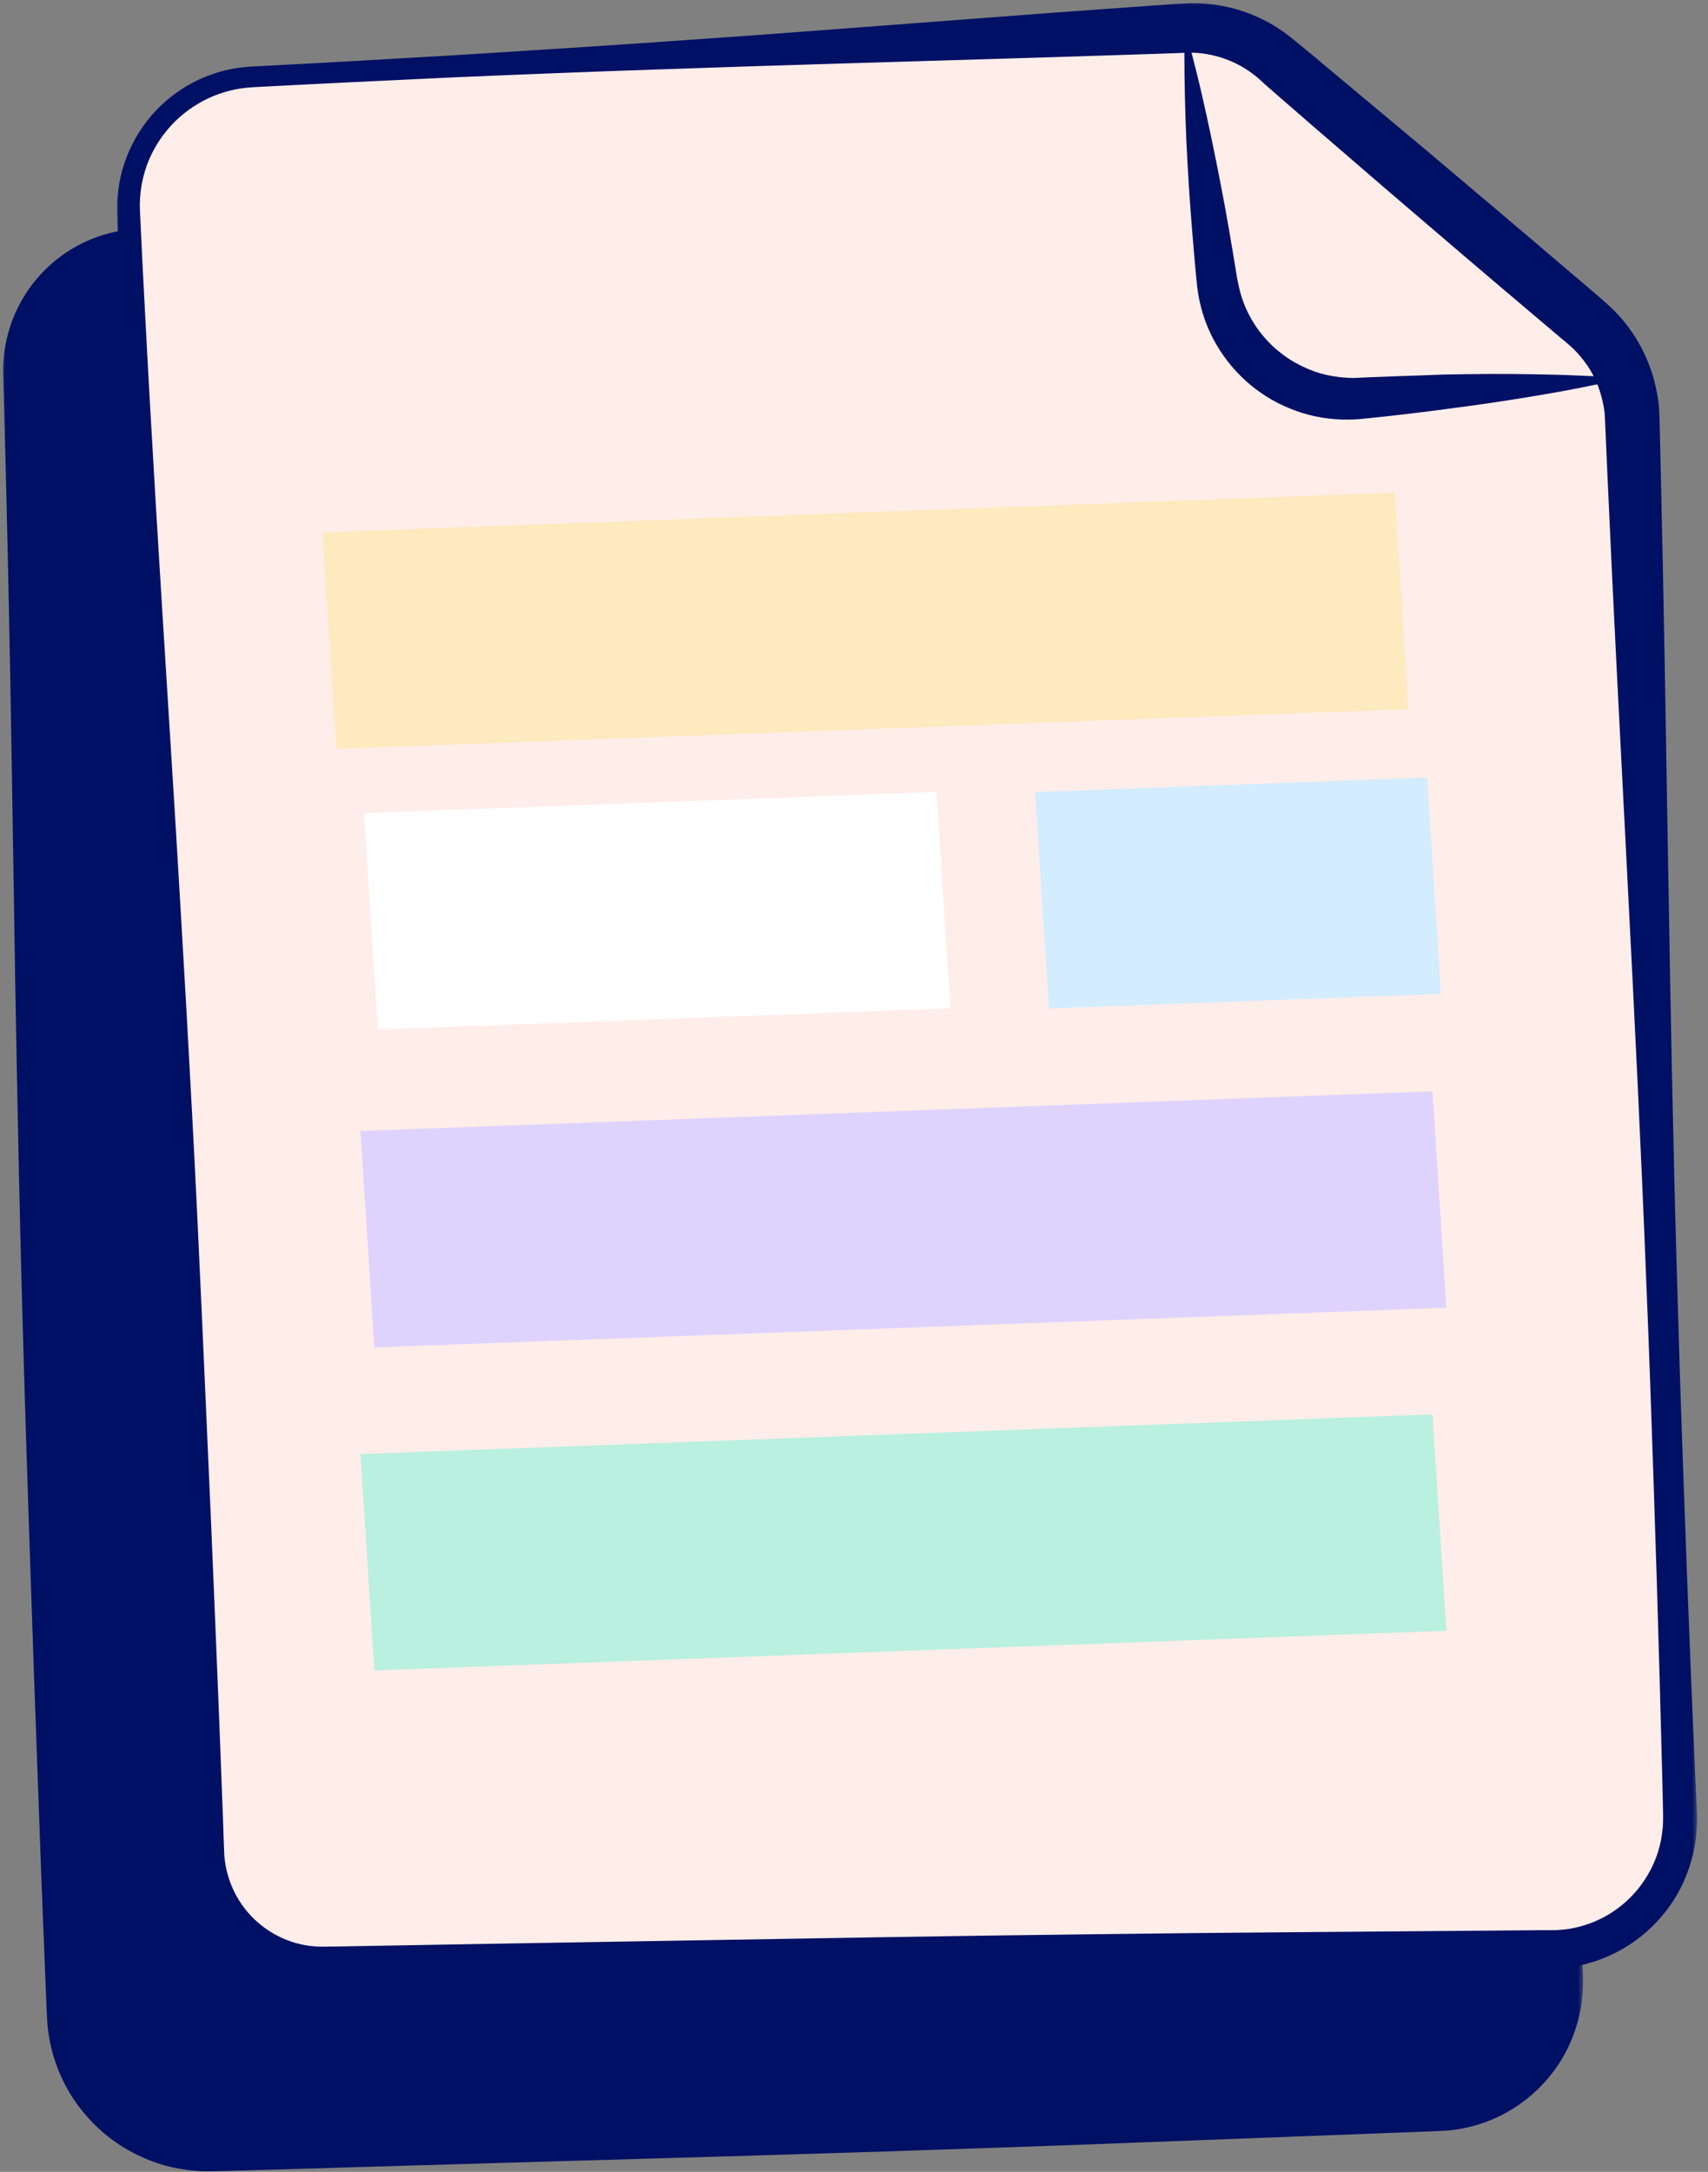 <svg width="151" height="192" viewBox="0 0 151 192" fill="none" xmlns="http://www.w3.org/2000/svg">
<rect x="0" y="0" width="151" height="192" fill="#808080" stroke="none"/>
<mask id="path-1-outside-1" maskUnits="userSpaceOnUse" x="0" y="14.354" width="140" height="178" fill="black">
<rect fill="white" y="14.354" width="140" height="178"/>
<path d="M12.182 20.957C18.097 20.658 23.999 20.32 29.914 19.969C32.865 19.787 35.816 19.605 38.781 19.41L43.214 19.124L47.647 18.825L56.5 18.201L65.353 17.538L83.046 16.199L91.9 15.562L94.11 15.405L94.383 15.393C94.474 15.393 94.565 15.38 94.669 15.38C94.877 15.367 95.085 15.354 95.293 15.354C95.709 15.354 96.125 15.367 96.541 15.405C98.231 15.549 99.869 16.017 101.364 16.784C102.118 17.161 102.82 17.616 103.483 18.136L103.73 18.331L103.951 18.513L104.38 18.864L105.238 19.566L108.644 22.413L115.456 28.108C119.98 31.917 124.504 35.752 129.003 39.588L130.693 41.031L131.109 41.395L131.317 41.577L131.551 41.785C131.707 41.928 131.863 42.071 132.019 42.227C132.162 42.383 132.318 42.526 132.461 42.682C133.618 43.93 134.515 45.412 135.1 47.011C135.399 47.804 135.607 48.636 135.75 49.468C135.789 49.676 135.815 49.885 135.841 50.093C135.867 50.3 135.893 50.508 135.893 50.73L135.906 51.042L135.919 51.198V51.341L135.932 51.9L136.036 56.333C136.595 80.008 136.764 103.683 137.466 127.358C137.635 133.274 137.817 139.189 138.038 145.105L138.363 153.971L138.714 162.838L139.091 171.705L139.195 173.928L139.221 174.487L139.234 174.773V175.072V175.371L139.221 175.67L139.208 175.969C139.208 176.073 139.195 176.164 139.182 176.268C139.065 177.841 138.623 179.401 137.921 180.819C136.504 183.666 133.956 185.928 130.927 186.981C130.173 187.241 129.393 187.436 128.6 187.553C128.405 187.579 128.197 187.605 128.002 187.618C127.807 187.644 127.599 187.644 127.404 187.657L127.248 187.67H127.105L126.832 187.683L126.272 187.709L121.839 187.878L104.094 188.554L95.228 188.892L86.349 189.204C74.518 189.62 62.688 189.958 50.858 190.296L33.112 190.816L24.233 191.076L19.8 191.206L18.682 191.233C18.461 191.233 18.253 191.233 18.032 191.233L17.382 191.193C16.511 191.128 15.653 190.972 14.808 190.751C13.131 190.283 11.532 189.49 10.154 188.437C8.776 187.371 7.593 186.045 6.709 184.537C5.825 183.029 5.24 181.352 4.993 179.61L4.915 178.959C4.902 178.738 4.889 178.53 4.876 178.309L4.824 177.191L4.733 174.968C4.486 169.053 4.265 163.137 4.057 157.222C3.836 151.306 3.628 145.391 3.433 139.475C3.238 133.56 3.03 127.644 2.861 121.729C2.497 109.885 2.263 98.041 2.055 86.21C1.86 74.365 1.704 62.535 1.444 50.691L1.34 46.257L1.236 41.824L1.002 32.931C0.976 31.41 1.249 29.902 1.795 28.485C2.341 27.081 3.16 25.767 4.187 24.675C5.214 23.57 6.462 22.673 7.827 22.036C9.192 21.399 10.674 21.035 12.182 20.957ZM12.208 21.347C10.752 21.425 9.322 21.789 8.009 22.4C6.683 23.037 5.487 23.908 4.512 24.974C3.537 26.04 2.757 27.302 2.25 28.667C1.756 30.019 1.522 31.475 1.574 32.918C1.704 35.869 1.86 38.834 2.016 41.785L2.25 46.218L2.497 50.651C3.16 62.469 3.927 74.287 4.655 86.106C5.37 97.924 6.059 109.742 6.631 121.573C6.917 127.488 7.177 133.404 7.437 139.306C7.71 145.222 7.957 151.137 8.204 157.053C8.451 162.968 8.685 168.884 8.906 174.799L8.984 177.022L9.023 178.114C9.036 178.27 9.036 178.413 9.049 178.569L9.101 179.024C9.27 180.221 9.673 181.391 10.271 182.444C10.882 183.497 11.688 184.433 12.65 185.174C13.612 185.928 14.717 186.487 15.874 186.812C16.459 186.981 17.057 187.085 17.668 187.137L18.123 187.163C18.279 187.163 18.435 187.163 18.578 187.163L19.67 187.15L24.103 187.072L32.982 186.916L50.741 186.617C62.571 186.422 74.414 186.201 86.245 186.071L95.124 185.967L104.003 185.889L121.761 185.746L126.194 185.707H126.754H127.027H127.17H127.3C127.469 185.694 127.638 185.707 127.807 185.681C127.976 185.668 128.145 185.655 128.314 185.642C128.99 185.564 129.653 185.421 130.303 185.213C131.603 184.797 132.812 184.134 133.865 183.25C134.918 182.379 135.789 181.287 136.439 180.078C137.089 178.868 137.492 177.529 137.622 176.151C137.635 176.06 137.648 175.982 137.648 175.891L137.661 175.631L137.674 175.371V175.111V174.851V174.578L137.661 174.019L137.609 171.796L137.375 162.916L137.115 154.036L136.829 145.157C136.634 139.241 136.426 133.326 136.179 127.41C135.256 103.748 133.813 80.112 132.76 56.463L132.565 52.03L132.539 51.471V51.328L132.526 51.211L132.513 50.977C132.513 50.821 132.487 50.664 132.461 50.508C132.448 50.352 132.422 50.197 132.383 50.041C132.266 49.416 132.097 48.805 131.876 48.22C131.655 47.635 131.369 47.063 131.031 46.53C130.693 45.997 130.303 45.503 129.874 45.035C129.77 44.918 129.653 44.814 129.549 44.697C129.445 44.58 129.315 44.476 129.198 44.372L129.016 44.216L128.808 44.034L128.379 43.683L126.688 42.253C122.164 38.431 117.666 34.595 113.168 30.734L106.447 24.935L103.093 22.023L102.261 21.295L101.884 20.944L101.676 20.762L101.494 20.606C101 20.203 100.48 19.839 99.908 19.527C98.79 18.916 97.542 18.513 96.268 18.357C95.943 18.318 95.631 18.292 95.306 18.292C95.15 18.292 94.981 18.292 94.825 18.292C94.747 18.292 94.643 18.292 94.552 18.305L94.279 18.318L92.056 18.396L83.177 18.682L65.431 19.215L56.552 19.488L47.673 19.787L43.24 19.943L38.806 20.112C35.855 20.229 32.891 20.346 29.94 20.476C24.025 20.749 18.11 21.035 12.208 21.347Z"/>
</mask>
<path d="M12.182 20.957C18.097 20.658 23.999 20.32 29.914 19.969C32.865 19.787 35.816 19.605 38.781 19.41L43.214 19.124L47.647 18.825L56.5 18.201L65.353 17.538L83.046 16.199L91.9 15.562L94.11 15.405L94.383 15.393C94.474 15.393 94.565 15.38 94.669 15.38C94.877 15.367 95.085 15.354 95.293 15.354C95.709 15.354 96.125 15.367 96.541 15.405C98.231 15.549 99.869 16.017 101.364 16.784C102.118 17.161 102.82 17.616 103.483 18.136L103.73 18.331L103.951 18.513L104.38 18.864L105.238 19.566L108.644 22.413L115.456 28.108C119.98 31.917 124.504 35.752 129.003 39.588L130.693 41.031L131.109 41.395L131.317 41.577L131.551 41.785C131.707 41.928 131.863 42.071 132.019 42.227C132.162 42.383 132.318 42.526 132.461 42.682C133.618 43.93 134.515 45.412 135.1 47.011C135.399 47.804 135.607 48.636 135.75 49.468C135.789 49.676 135.815 49.885 135.841 50.093C135.867 50.3 135.893 50.508 135.893 50.73L135.906 51.042L135.919 51.198V51.341L135.932 51.9L136.036 56.333C136.595 80.008 136.764 103.683 137.466 127.358C137.635 133.274 137.817 139.189 138.038 145.105L138.363 153.971L138.714 162.838L139.091 171.705L139.195 173.928L139.221 174.487L139.234 174.773V175.072V175.371L139.221 175.67L139.208 175.969C139.208 176.073 139.195 176.164 139.182 176.268C139.065 177.841 138.623 179.401 137.921 180.819C136.504 183.666 133.956 185.928 130.927 186.981C130.173 187.241 129.393 187.436 128.6 187.553C128.405 187.579 128.197 187.605 128.002 187.618C127.807 187.644 127.599 187.644 127.404 187.657L127.248 187.67H127.105L126.832 187.683L126.272 187.709L121.839 187.878L104.094 188.554L95.228 188.892L86.349 189.204C74.518 189.62 62.688 189.958 50.858 190.296L33.112 190.816L24.233 191.076L19.8 191.206L18.682 191.233C18.461 191.233 18.253 191.233 18.032 191.233L17.382 191.193C16.511 191.128 15.653 190.972 14.808 190.751C13.131 190.283 11.532 189.49 10.154 188.437C8.776 187.371 7.593 186.045 6.709 184.537C5.825 183.029 5.24 181.352 4.993 179.61L4.915 178.959C4.902 178.738 4.889 178.53 4.876 178.309L4.824 177.191L4.733 174.968C4.486 169.053 4.265 163.137 4.057 157.222C3.836 151.306 3.628 145.391 3.433 139.475C3.238 133.56 3.03 127.644 2.861 121.729C2.497 109.885 2.263 98.041 2.055 86.21C1.86 74.365 1.704 62.535 1.444 50.691L1.34 46.257L1.236 41.824L1.002 32.931C0.976 31.41 1.249 29.902 1.795 28.485C2.341 27.081 3.16 25.767 4.187 24.675C5.214 23.57 6.462 22.673 7.827 22.036C9.192 21.399 10.674 21.035 12.182 20.957ZM12.208 21.347C10.752 21.425 9.322 21.789 8.009 22.4C6.683 23.037 5.487 23.908 4.512 24.974C3.537 26.04 2.757 27.302 2.25 28.667C1.756 30.019 1.522 31.475 1.574 32.918C1.704 35.869 1.86 38.834 2.016 41.785L2.25 46.218L2.497 50.651C3.16 62.469 3.927 74.287 4.655 86.106C5.37 97.924 6.059 109.742 6.631 121.573C6.917 127.488 7.177 133.404 7.437 139.306C7.71 145.222 7.957 151.137 8.204 157.053C8.451 162.968 8.685 168.884 8.906 174.799L8.984 177.022L9.023 178.114C9.036 178.27 9.036 178.413 9.049 178.569L9.101 179.024C9.27 180.221 9.673 181.391 10.271 182.444C10.882 183.497 11.688 184.433 12.65 185.174C13.612 185.928 14.717 186.487 15.874 186.812C16.459 186.981 17.057 187.085 17.668 187.137L18.123 187.163C18.279 187.163 18.435 187.163 18.578 187.163L19.67 187.15L24.103 187.072L32.982 186.916L50.741 186.617C62.571 186.422 74.414 186.201 86.245 186.071L95.124 185.967L104.003 185.889L121.761 185.746L126.194 185.707H126.754H127.027H127.17H127.3C127.469 185.694 127.638 185.707 127.807 185.681C127.976 185.668 128.145 185.655 128.314 185.642C128.99 185.564 129.653 185.421 130.303 185.213C131.603 184.797 132.812 184.134 133.865 183.25C134.918 182.379 135.789 181.287 136.439 180.078C137.089 178.868 137.492 177.529 137.622 176.151C137.635 176.06 137.648 175.982 137.648 175.891L137.661 175.631L137.674 175.371V175.111V174.851V174.578L137.661 174.019L137.609 171.796L137.375 162.916L137.115 154.036L136.829 145.157C136.634 139.241 136.426 133.326 136.179 127.41C135.256 103.748 133.813 80.112 132.76 56.463L132.565 52.03L132.539 51.471V51.328L132.526 51.211L132.513 50.977C132.513 50.821 132.487 50.664 132.461 50.508C132.448 50.352 132.422 50.197 132.383 50.041C132.266 49.416 132.097 48.805 131.876 48.22C131.655 47.635 131.369 47.063 131.031 46.53C130.693 45.997 130.303 45.503 129.874 45.035C129.77 44.918 129.653 44.814 129.549 44.697C129.445 44.58 129.315 44.476 129.198 44.372L129.016 44.216L128.808 44.034L128.379 43.683L126.688 42.253C122.164 38.431 117.666 34.595 113.168 30.734L106.447 24.935L103.093 22.023L102.261 21.295L101.884 20.944L101.676 20.762L101.494 20.606C101 20.203 100.48 19.839 99.908 19.527C98.79 18.916 97.542 18.513 96.268 18.357C95.943 18.318 95.631 18.292 95.306 18.292C95.15 18.292 94.981 18.292 94.825 18.292C94.747 18.292 94.643 18.292 94.552 18.305L94.279 18.318L92.056 18.396L83.177 18.682L65.431 19.215L56.552 19.488L47.673 19.787L43.24 19.943L38.806 20.112C35.855 20.229 32.891 20.346 29.94 20.476C24.025 20.749 18.11 21.035 12.208 21.347Z" fill="#001064"/>
<path d="M12.182 20.957C18.097 20.658 23.999 20.32 29.914 19.969C32.865 19.787 35.816 19.605 38.781 19.41L43.214 19.124L47.647 18.825L56.5 18.201L65.353 17.538L83.046 16.199L91.9 15.562L94.11 15.405L94.383 15.393C94.474 15.393 94.565 15.38 94.669 15.38C94.877 15.367 95.085 15.354 95.293 15.354C95.709 15.354 96.125 15.367 96.541 15.405C98.231 15.549 99.869 16.017 101.364 16.784C102.118 17.161 102.82 17.616 103.483 18.136L103.73 18.331L103.951 18.513L104.38 18.864L105.238 19.566L108.644 22.413L115.456 28.108C119.98 31.917 124.504 35.752 129.003 39.588L130.693 41.031L131.109 41.395L131.317 41.577L131.551 41.785C131.707 41.928 131.863 42.071 132.019 42.227C132.162 42.383 132.318 42.526 132.461 42.682C133.618 43.93 134.515 45.412 135.1 47.011C135.399 47.804 135.607 48.636 135.75 49.468C135.789 49.676 135.815 49.885 135.841 50.093C135.867 50.3 135.893 50.508 135.893 50.73L135.906 51.042L135.919 51.198V51.341L135.932 51.9L136.036 56.333C136.595 80.008 136.764 103.683 137.466 127.358C137.635 133.274 137.817 139.189 138.038 145.105L138.363 153.971L138.714 162.838L139.091 171.705L139.195 173.928L139.221 174.487L139.234 174.773V175.072V175.371L139.221 175.67L139.208 175.969C139.208 176.073 139.195 176.164 139.182 176.268C139.065 177.841 138.623 179.401 137.921 180.819C136.504 183.666 133.956 185.928 130.927 186.981C130.173 187.241 129.393 187.436 128.6 187.553C128.405 187.579 128.197 187.605 128.002 187.618C127.807 187.644 127.599 187.644 127.404 187.657L127.248 187.67H127.105L126.832 187.683L126.272 187.709L121.839 187.878L104.094 188.554L95.228 188.892L86.349 189.204C74.518 189.62 62.688 189.958 50.858 190.296L33.112 190.816L24.233 191.076L19.8 191.206L18.682 191.233C18.461 191.233 18.253 191.233 18.032 191.233L17.382 191.193C16.511 191.128 15.653 190.972 14.808 190.751C13.131 190.283 11.532 189.49 10.154 188.437C8.776 187.371 7.593 186.045 6.709 184.537C5.825 183.029 5.24 181.352 4.993 179.61L4.915 178.959C4.902 178.738 4.889 178.53 4.876 178.309L4.824 177.191L4.733 174.968C4.486 169.053 4.265 163.137 4.057 157.222C3.836 151.306 3.628 145.391 3.433 139.475C3.238 133.56 3.03 127.644 2.861 121.729C2.497 109.885 2.263 98.041 2.055 86.21C1.86 74.365 1.704 62.535 1.444 50.691L1.34 46.257L1.236 41.824L1.002 32.931C0.976 31.41 1.249 29.902 1.795 28.485C2.341 27.081 3.16 25.767 4.187 24.675C5.214 23.57 6.462 22.673 7.827 22.036C9.192 21.399 10.674 21.035 12.182 20.957ZM12.208 21.347C10.752 21.425 9.322 21.789 8.009 22.4C6.683 23.037 5.487 23.908 4.512 24.974C3.537 26.04 2.757 27.302 2.25 28.667C1.756 30.019 1.522 31.475 1.574 32.918C1.704 35.869 1.86 38.834 2.016 41.785L2.25 46.218L2.497 50.651C3.16 62.469 3.927 74.287 4.655 86.106C5.37 97.924 6.059 109.742 6.631 121.573C6.917 127.488 7.177 133.404 7.437 139.306C7.71 145.222 7.957 151.137 8.204 157.053C8.451 162.968 8.685 168.884 8.906 174.799L8.984 177.022L9.023 178.114C9.036 178.27 9.036 178.413 9.049 178.569L9.101 179.024C9.27 180.221 9.673 181.391 10.271 182.444C10.882 183.497 11.688 184.433 12.65 185.174C13.612 185.928 14.717 186.487 15.874 186.812C16.459 186.981 17.057 187.085 17.668 187.137L18.123 187.163C18.279 187.163 18.435 187.163 18.578 187.163L19.67 187.15L24.103 187.072L32.982 186.916L50.741 186.617C62.571 186.422 74.414 186.201 86.245 186.071L95.124 185.967L104.003 185.889L121.761 185.746L126.194 185.707H126.754H127.027H127.17H127.3C127.469 185.694 127.638 185.707 127.807 185.681C127.976 185.668 128.145 185.655 128.314 185.642C128.99 185.564 129.653 185.421 130.303 185.213C131.603 184.797 132.812 184.134 133.865 183.25C134.918 182.379 135.789 181.287 136.439 180.078C137.089 178.868 137.492 177.529 137.622 176.151C137.635 176.06 137.648 175.982 137.648 175.891L137.661 175.631L137.674 175.371V175.111V174.851V174.578L137.661 174.019L137.609 171.796L137.375 162.916L137.115 154.036L136.829 145.157C136.634 139.241 136.426 133.326 136.179 127.41C135.256 103.748 133.813 80.112 132.76 56.463L132.565 52.03L132.539 51.471V51.328L132.526 51.211L132.513 50.977C132.513 50.821 132.487 50.664 132.461 50.508C132.448 50.352 132.422 50.197 132.383 50.041C132.266 49.416 132.097 48.805 131.876 48.22C131.655 47.635 131.369 47.063 131.031 46.53C130.693 45.997 130.303 45.503 129.874 45.035C129.77 44.918 129.653 44.814 129.549 44.697C129.445 44.58 129.315 44.476 129.198 44.372L129.016 44.216L128.808 44.034L128.379 43.683L126.688 42.253C122.164 38.431 117.666 34.595 113.168 30.734L106.447 24.935L103.093 22.023L102.261 21.295L101.884 20.944L101.676 20.762L101.494 20.606C101 20.203 100.48 19.839 99.908 19.527C98.79 18.916 97.542 18.513 96.268 18.357C95.943 18.318 95.631 18.292 95.306 18.292C95.15 18.292 94.981 18.292 94.825 18.292C94.747 18.292 94.643 18.292 94.552 18.305L94.279 18.318L92.056 18.396L83.177 18.682L65.431 19.215L56.552 19.488L47.673 19.787L43.24 19.943L38.806 20.112C35.855 20.229 32.891 20.346 29.94 20.476C24.025 20.749 18.11 21.035 12.208 21.347Z" stroke="#001064" stroke-width="1.44" mask="url(#path-1-outside-1)"/>
<path d="M132.39 45.232L99.273 17.874H94.953L13.239 21.114H10.72L4.96 23.994L1.72 28.673L1.36 33.713L2.08 49.911L7.48 174.462V180.581L12.52 187.061L19.719 189.581L124.111 187.061H130.59L135.99 182.741L138.51 175.902L134.55 60.711L133.47 49.911L132.39 45.232Z" fill="#001064"/>
<path d="M140.669 30.113L112.952 5.995L110.432 4.195L106.112 3.115H96.753L20.799 7.075L16.479 8.875L12.519 12.835L11.44 17.874L12.519 37.313L16.479 155.023L17.559 166.183L21.159 171.942L26.558 174.462L137.79 172.662L144.269 169.422L147.509 165.463L148.949 159.703L144.989 77.269L144.269 36.593L140.669 30.113Z" fill="#FFEDE9"/>
<rect width="94.87" height="19.172" transform="matrix(0.999 -0.037 0.064 0.998 28.508 47.065)" fill="#FFE9BE"/>
<rect width="94.87" height="19.172" transform="matrix(0.999 -0.037 0.064 0.998 31.866 99.984)" fill="#DED3FF"/>
<rect width="94.87" height="19.172" transform="matrix(0.999 -0.037 0.064 0.998 31.866 128.542)" fill="#BAF0DF"/>
<rect width="50.66" height="19.172" transform="matrix(0.999 -0.037 0.064 0.998 32.182 71.881)" fill="white"/>
<rect width="34.695" height="19.172" transform="matrix(0.999 -0.037 0.064 0.998 91.507 70.019)" fill="#D3ECFF"/>
<mask id="path-9-outside-2" maskUnits="userSpaceOnUse" x="10.075" y="0" width="140" height="178" fill="black">
<rect fill="white" x="10.075" width="140" height="178"/>
<path d="M22.257 6.603C28.172 6.304 34.074 5.966 39.989 5.615C42.941 5.433 45.892 5.251 48.856 5.056L53.289 4.77L57.722 4.471L66.575 3.847L75.428 3.184L93.122 1.845L101.975 1.208L104.185 1.052L104.458 1.039C104.549 1.039 104.64 1.026 104.744 1.026C104.952 1.013 105.16 1 105.368 1C105.784 1 106.2 1.013 106.616 1.052C108.306 1.195 109.944 1.663 111.439 2.43C112.193 2.807 112.895 3.262 113.558 3.782L113.805 3.977L114.026 4.159L114.455 4.51L115.313 5.212L118.719 8.06L125.531 13.754C130.056 17.563 134.58 21.399 139.078 25.234L140.768 26.677L141.184 27.041L141.392 27.223L141.626 27.431C141.782 27.574 141.938 27.717 142.094 27.873C142.237 28.029 142.393 28.172 142.536 28.328C143.693 29.576 144.59 31.059 145.175 32.658C145.474 33.451 145.682 34.283 145.825 35.115C145.864 35.323 145.89 35.531 145.916 35.739C145.942 35.947 145.968 36.155 145.968 36.376L145.981 36.688L145.994 36.844V36.987L146.007 37.546L146.111 41.98C146.67 65.654 146.839 89.329 147.541 113.005C147.71 118.92 147.892 124.836 148.113 130.751L148.438 139.618L148.789 148.485L149.166 157.351L149.27 159.575L149.296 160.134L149.309 160.42V160.719V161.018L149.296 161.317L149.283 161.616C149.283 161.72 149.27 161.811 149.257 161.915C149.14 163.488 148.698 165.048 147.996 166.465C146.579 169.312 144.031 171.575 141.002 172.628C140.248 172.888 139.468 173.083 138.675 173.2C138.48 173.226 138.272 173.252 138.077 173.265C137.882 173.291 137.674 173.291 137.479 173.304L137.323 173.317H137.18L136.907 173.33L136.348 173.356L131.915 173.525L114.169 174.201L105.303 174.539L96.424 174.851C84.594 175.267 72.763 175.605 60.933 175.943L43.188 176.463L34.308 176.723L29.875 176.853L28.757 176.879C28.536 176.879 28.328 176.879 28.107 176.879L27.457 176.84C26.586 176.775 25.728 176.619 24.883 176.398C23.206 175.93 21.607 175.137 20.229 174.084C18.851 173.018 17.668 171.692 16.784 170.183C15.9 168.675 15.315 166.998 15.068 165.256L14.99 164.606C14.977 164.385 14.964 164.177 14.951 163.956L14.899 162.838L14.808 160.615C14.561 154.699 14.34 148.784 14.132 142.868C13.911 136.953 13.703 131.037 13.508 125.122C13.313 119.206 13.105 113.291 12.936 107.375C12.572 95.531 12.338 83.687 12.13 71.856C11.935 60.012 11.779 48.181 11.519 36.337L11.415 31.904L11.311 27.47L11.077 18.578C11.051 17.056 11.324 15.548 11.87 14.131C12.416 12.727 13.235 11.414 14.262 10.322C15.289 9.217 16.537 8.32 17.902 7.683C19.267 7.046 20.749 6.681 22.257 6.603ZM22.283 6.994C20.827 7.072 19.397 7.436 18.084 8.047C16.758 8.684 15.562 9.555 14.587 10.621C13.612 11.687 12.832 12.948 12.325 14.313C11.831 15.665 11.597 17.121 11.649 18.564C11.779 21.516 11.935 24.48 12.091 27.431L12.325 31.865L12.572 36.298C13.235 48.116 14.002 59.934 14.73 71.752C15.445 83.57 16.134 95.388 16.706 107.219C16.992 113.135 17.252 119.05 17.512 124.953C17.785 130.868 18.032 136.784 18.279 142.699C18.526 148.615 18.76 154.53 18.981 160.446L19.059 162.669L19.098 163.761C19.111 163.917 19.111 164.06 19.124 164.216L19.176 164.671C19.345 165.867 19.748 167.037 20.346 168.09C20.957 169.143 21.763 170.079 22.725 170.82C23.687 171.575 24.792 172.134 25.949 172.459C26.534 172.628 27.132 172.732 27.743 172.784L28.198 172.81C28.354 172.81 28.51 172.81 28.653 172.81L29.745 172.797L34.178 172.719L43.058 172.563L60.816 172.264C72.646 172.069 84.49 171.848 96.32 171.718L105.199 171.614L114.078 171.536L131.837 171.393L136.27 171.354H136.829H137.102H137.245H137.375C137.544 171.341 137.713 171.354 137.882 171.328C138.051 171.315 138.22 171.302 138.389 171.289C139.065 171.211 139.728 171.067 140.378 170.859C141.678 170.443 142.887 169.78 143.94 168.896C144.993 168.025 145.864 166.933 146.514 165.724C147.164 164.515 147.567 163.176 147.697 161.798C147.71 161.707 147.723 161.629 147.723 161.538L147.736 161.278L147.749 161.018V160.758V160.498V160.225L147.736 159.666L147.684 157.442L147.45 148.563L147.19 139.683L146.904 130.803C146.709 124.888 146.501 118.972 146.254 113.057C145.331 89.394 143.888 65.758 142.835 42.109L142.64 37.676L142.614 37.117V36.974L142.601 36.857L142.588 36.623C142.588 36.467 142.562 36.311 142.536 36.155C142.523 35.999 142.497 35.843 142.458 35.687C142.341 35.063 142.172 34.452 141.951 33.867C141.73 33.282 141.444 32.71 141.106 32.177C140.768 31.644 140.378 31.15 139.949 30.681C139.845 30.564 139.728 30.46 139.624 30.343C139.52 30.227 139.39 30.122 139.273 30.018L139.091 29.863L138.883 29.68L138.454 29.329L136.764 27.899C132.24 24.077 127.741 20.242 123.243 16.38L116.522 10.582L113.168 7.67L112.336 6.942L111.959 6.59L111.751 6.408L111.569 6.252C111.075 5.849 110.555 5.485 109.983 5.173C108.865 4.562 107.617 4.159 106.343 4.003C106.018 3.964 105.706 3.938 105.381 3.938C105.225 3.938 105.056 3.938 104.9 3.938C104.822 3.938 104.718 3.938 104.627 3.951L104.354 3.964L102.131 4.042L93.252 4.328L75.506 4.861L66.627 5.134L57.748 5.433L53.315 5.589L48.882 5.758C45.931 5.875 42.967 5.992 40.016 6.122C34.1 6.395 28.185 6.681 22.283 6.994Z"/>
</mask>
<path d="M22.257 6.603C28.172 6.304 34.074 5.966 39.989 5.615C42.941 5.433 45.892 5.251 48.856 5.056L53.289 4.77L57.722 4.471L66.575 3.847L75.428 3.184L93.122 1.845L101.975 1.208L104.185 1.052L104.458 1.039C104.549 1.039 104.64 1.026 104.744 1.026C104.952 1.013 105.16 1 105.368 1C105.784 1 106.2 1.013 106.616 1.052C108.306 1.195 109.944 1.663 111.439 2.43C112.193 2.807 112.895 3.262 113.558 3.782L113.805 3.977L114.026 4.159L114.455 4.51L115.313 5.212L118.719 8.06L125.531 13.754C130.056 17.563 134.58 21.399 139.078 25.234L140.768 26.677L141.184 27.041L141.392 27.223L141.626 27.431C141.782 27.574 141.938 27.717 142.094 27.873C142.237 28.029 142.393 28.172 142.536 28.328C143.693 29.576 144.59 31.059 145.175 32.658C145.474 33.451 145.682 34.283 145.825 35.115C145.864 35.323 145.89 35.531 145.916 35.739C145.942 35.947 145.968 36.155 145.968 36.376L145.981 36.688L145.994 36.844V36.987L146.007 37.546L146.111 41.98C146.67 65.654 146.839 89.329 147.541 113.005C147.71 118.92 147.892 124.836 148.113 130.751L148.438 139.618L148.789 148.485L149.166 157.351L149.27 159.575L149.296 160.134L149.309 160.42V160.719V161.018L149.296 161.317L149.283 161.616C149.283 161.72 149.27 161.811 149.257 161.915C149.14 163.488 148.698 165.048 147.996 166.465C146.579 169.312 144.031 171.575 141.002 172.628C140.248 172.888 139.468 173.083 138.675 173.2C138.48 173.226 138.272 173.252 138.077 173.265C137.882 173.291 137.674 173.291 137.479 173.304L137.323 173.317H137.18L136.907 173.33L136.348 173.356L131.915 173.525L114.169 174.201L105.303 174.539L96.424 174.851C84.594 175.267 72.763 175.605 60.933 175.943L43.188 176.463L34.308 176.723L29.875 176.853L28.757 176.879C28.536 176.879 28.328 176.879 28.107 176.879L27.457 176.84C26.586 176.775 25.728 176.619 24.883 176.398C23.206 175.93 21.607 175.137 20.229 174.084C18.851 173.018 17.668 171.692 16.784 170.183C15.9 168.675 15.315 166.998 15.068 165.256L14.99 164.606C14.977 164.385 14.964 164.177 14.951 163.956L14.899 162.838L14.808 160.615C14.561 154.699 14.34 148.784 14.132 142.868C13.911 136.953 13.703 131.037 13.508 125.122C13.313 119.206 13.105 113.291 12.936 107.375C12.572 95.531 12.338 83.687 12.13 71.856C11.935 60.012 11.779 48.181 11.519 36.337L11.415 31.904L11.311 27.47L11.077 18.578C11.051 17.056 11.324 15.548 11.87 14.131C12.416 12.727 13.235 11.414 14.262 10.322C15.289 9.217 16.537 8.32 17.902 7.683C19.267 7.046 20.749 6.681 22.257 6.603ZM22.283 6.994C20.827 7.072 19.397 7.436 18.084 8.047C16.758 8.684 15.562 9.555 14.587 10.621C13.612 11.687 12.832 12.948 12.325 14.313C11.831 15.665 11.597 17.121 11.649 18.564C11.779 21.516 11.935 24.48 12.091 27.431L12.325 31.865L12.572 36.298C13.235 48.116 14.002 59.934 14.73 71.752C15.445 83.57 16.134 95.388 16.706 107.219C16.992 113.135 17.252 119.05 17.512 124.953C17.785 130.868 18.032 136.784 18.279 142.699C18.526 148.615 18.76 154.53 18.981 160.446L19.059 162.669L19.098 163.761C19.111 163.917 19.111 164.06 19.124 164.216L19.176 164.671C19.345 165.867 19.748 167.037 20.346 168.09C20.957 169.143 21.763 170.079 22.725 170.82C23.687 171.575 24.792 172.134 25.949 172.459C26.534 172.628 27.132 172.732 27.743 172.784L28.198 172.81C28.354 172.81 28.51 172.81 28.653 172.81L29.745 172.797L34.178 172.719L43.058 172.563L60.816 172.264C72.646 172.069 84.49 171.848 96.32 171.718L105.199 171.614L114.078 171.536L131.837 171.393L136.27 171.354H136.829H137.102H137.245H137.375C137.544 171.341 137.713 171.354 137.882 171.328C138.051 171.315 138.22 171.302 138.389 171.289C139.065 171.211 139.728 171.067 140.378 170.859C141.678 170.443 142.887 169.78 143.94 168.896C144.993 168.025 145.864 166.933 146.514 165.724C147.164 164.515 147.567 163.176 147.697 161.798C147.71 161.707 147.723 161.629 147.723 161.538L147.736 161.278L147.749 161.018V160.758V160.498V160.225L147.736 159.666L147.684 157.442L147.45 148.563L147.19 139.683L146.904 130.803C146.709 124.888 146.501 118.972 146.254 113.057C145.331 89.394 143.888 65.758 142.835 42.109L142.64 37.676L142.614 37.117V36.974L142.601 36.857L142.588 36.623C142.588 36.467 142.562 36.311 142.536 36.155C142.523 35.999 142.497 35.843 142.458 35.687C142.341 35.063 142.172 34.452 141.951 33.867C141.73 33.282 141.444 32.71 141.106 32.177C140.768 31.644 140.378 31.15 139.949 30.681C139.845 30.564 139.728 30.46 139.624 30.343C139.52 30.227 139.39 30.122 139.273 30.018L139.091 29.863L138.883 29.68L138.454 29.329L136.764 27.899C132.24 24.077 127.741 20.242 123.243 16.38L116.522 10.582L113.168 7.67L112.336 6.942L111.959 6.59L111.751 6.408L111.569 6.252C111.075 5.849 110.555 5.485 109.983 5.173C108.865 4.562 107.617 4.159 106.343 4.003C106.018 3.964 105.706 3.938 105.381 3.938C105.225 3.938 105.056 3.938 104.9 3.938C104.822 3.938 104.718 3.938 104.627 3.951L104.354 3.964L102.131 4.042L93.252 4.328L75.506 4.861L66.627 5.134L57.748 5.433L53.315 5.589L48.882 5.758C45.931 5.875 42.967 5.992 40.016 6.122C34.1 6.395 28.185 6.681 22.283 6.994Z" fill="#001064"/>
<path d="M22.257 6.603C28.172 6.304 34.074 5.966 39.989 5.615C42.941 5.433 45.892 5.251 48.856 5.056L53.289 4.77L57.722 4.471L66.575 3.847L75.428 3.184L93.122 1.845L101.975 1.208L104.185 1.052L104.458 1.039C104.549 1.039 104.64 1.026 104.744 1.026C104.952 1.013 105.16 1 105.368 1C105.784 1 106.2 1.013 106.616 1.052C108.306 1.195 109.944 1.663 111.439 2.43C112.193 2.807 112.895 3.262 113.558 3.782L113.805 3.977L114.026 4.159L114.455 4.51L115.313 5.212L118.719 8.06L125.531 13.754C130.056 17.563 134.58 21.399 139.078 25.234L140.768 26.677L141.184 27.041L141.392 27.223L141.626 27.431C141.782 27.574 141.938 27.717 142.094 27.873C142.237 28.029 142.393 28.172 142.536 28.328C143.693 29.576 144.59 31.059 145.175 32.658C145.474 33.451 145.682 34.283 145.825 35.115C145.864 35.323 145.89 35.531 145.916 35.739C145.942 35.947 145.968 36.155 145.968 36.376L145.981 36.688L145.994 36.844V36.987L146.007 37.546L146.111 41.98C146.67 65.654 146.839 89.329 147.541 113.005C147.71 118.92 147.892 124.836 148.113 130.751L148.438 139.618L148.789 148.485L149.166 157.351L149.27 159.575L149.296 160.134L149.309 160.42V160.719V161.018L149.296 161.317L149.283 161.616C149.283 161.72 149.27 161.811 149.257 161.915C149.14 163.488 148.698 165.048 147.996 166.465C146.579 169.312 144.031 171.575 141.002 172.628C140.248 172.888 139.468 173.083 138.675 173.2C138.48 173.226 138.272 173.252 138.077 173.265C137.882 173.291 137.674 173.291 137.479 173.304L137.323 173.317H137.18L136.907 173.33L136.348 173.356L131.915 173.525L114.169 174.201L105.303 174.539L96.424 174.851C84.594 175.267 72.763 175.605 60.933 175.943L43.188 176.463L34.308 176.723L29.875 176.853L28.757 176.879C28.536 176.879 28.328 176.879 28.107 176.879L27.457 176.84C26.586 176.775 25.728 176.619 24.883 176.398C23.206 175.93 21.607 175.137 20.229 174.084C18.851 173.018 17.668 171.692 16.784 170.183C15.9 168.675 15.315 166.998 15.068 165.256L14.99 164.606C14.977 164.385 14.964 164.177 14.951 163.956L14.899 162.838L14.808 160.615C14.561 154.699 14.34 148.784 14.132 142.868C13.911 136.953 13.703 131.037 13.508 125.122C13.313 119.206 13.105 113.291 12.936 107.375C12.572 95.531 12.338 83.687 12.13 71.856C11.935 60.012 11.779 48.181 11.519 36.337L11.415 31.904L11.311 27.47L11.077 18.578C11.051 17.056 11.324 15.548 11.87 14.131C12.416 12.727 13.235 11.414 14.262 10.322C15.289 9.217 16.537 8.32 17.902 7.683C19.267 7.046 20.749 6.681 22.257 6.603ZM22.283 6.994C20.827 7.072 19.397 7.436 18.084 8.047C16.758 8.684 15.562 9.555 14.587 10.621C13.612 11.687 12.832 12.948 12.325 14.313C11.831 15.665 11.597 17.121 11.649 18.564C11.779 21.516 11.935 24.48 12.091 27.431L12.325 31.865L12.572 36.298C13.235 48.116 14.002 59.934 14.73 71.752C15.445 83.57 16.134 95.388 16.706 107.219C16.992 113.135 17.252 119.05 17.512 124.953C17.785 130.868 18.032 136.784 18.279 142.699C18.526 148.615 18.76 154.53 18.981 160.446L19.059 162.669L19.098 163.761C19.111 163.917 19.111 164.06 19.124 164.216L19.176 164.671C19.345 165.867 19.748 167.037 20.346 168.09C20.957 169.143 21.763 170.079 22.725 170.82C23.687 171.575 24.792 172.134 25.949 172.459C26.534 172.628 27.132 172.732 27.743 172.784L28.198 172.81C28.354 172.81 28.51 172.81 28.653 172.81L29.745 172.797L34.178 172.719L43.058 172.563L60.816 172.264C72.646 172.069 84.49 171.848 96.32 171.718L105.199 171.614L114.078 171.536L131.837 171.393L136.27 171.354H136.829H137.102H137.245H137.375C137.544 171.341 137.713 171.354 137.882 171.328C138.051 171.315 138.22 171.302 138.389 171.289C139.065 171.211 139.728 171.067 140.378 170.859C141.678 170.443 142.887 169.78 143.94 168.896C144.993 168.025 145.864 166.933 146.514 165.724C147.164 164.515 147.567 163.176 147.697 161.798C147.71 161.707 147.723 161.629 147.723 161.538L147.736 161.278L147.749 161.018V160.758V160.498V160.225L147.736 159.666L147.684 157.442L147.45 148.563L147.19 139.683L146.904 130.803C146.709 124.888 146.501 118.972 146.254 113.057C145.331 89.394 143.888 65.758 142.835 42.109L142.64 37.676L142.614 37.117V36.974L142.601 36.857L142.588 36.623C142.588 36.467 142.562 36.311 142.536 36.155C142.523 35.999 142.497 35.843 142.458 35.687C142.341 35.063 142.172 34.452 141.951 33.867C141.73 33.282 141.444 32.71 141.106 32.177C140.768 31.644 140.378 31.15 139.949 30.681C139.845 30.564 139.728 30.46 139.624 30.343C139.52 30.227 139.39 30.122 139.273 30.018L139.091 29.863L138.883 29.68L138.454 29.329L136.764 27.899C132.24 24.077 127.741 20.242 123.243 16.38L116.522 10.582L113.168 7.67L112.336 6.942L111.959 6.59L111.751 6.408L111.569 6.252C111.075 5.849 110.555 5.485 109.983 5.173C108.865 4.562 107.617 4.159 106.343 4.003C106.018 3.964 105.706 3.938 105.381 3.938C105.225 3.938 105.056 3.938 104.9 3.938C104.822 3.938 104.718 3.938 104.627 3.951L104.354 3.964L102.131 4.042L93.252 4.328L75.506 4.861L66.627 5.134L57.748 5.433L53.315 5.589L48.882 5.758C45.931 5.875 42.967 5.992 40.016 6.122C34.1 6.395 28.185 6.681 22.283 6.994Z" stroke="#001064" stroke-width="1.44" mask="url(#path-9-outside-2)"/>
<path d="M104.744 2.495C105.134 3.795 105.459 5.095 105.784 6.395C106.109 7.696 106.408 9.009 106.694 10.322C107.266 12.935 107.786 15.561 108.28 18.201L108.631 20.177C108.748 20.84 108.852 21.49 108.969 22.153C109.073 22.816 109.19 23.466 109.294 24.129L109.372 24.623L109.398 24.74L109.424 24.844L109.463 25.052C109.489 25.195 109.515 25.325 109.554 25.468L109.606 25.676C109.619 25.741 109.645 25.806 109.658 25.884C110.256 28.055 111.595 29.98 113.376 31.319C113.818 31.657 114.299 31.956 114.793 32.216C115.287 32.476 115.794 32.697 116.327 32.879C117.38 33.23 118.498 33.399 119.629 33.412L120.058 33.399L120.552 33.373L121.553 33.334C122.216 33.308 122.892 33.282 123.555 33.256L125.557 33.191L127.559 33.113C130.237 33.061 132.902 33.035 135.593 33.087C136.932 33.113 138.271 33.139 139.623 33.204C140.963 33.256 142.315 33.334 143.654 33.438C142.341 33.75 141.015 34.023 139.701 34.283C138.388 34.543 137.062 34.777 135.736 34.998C133.097 35.44 130.445 35.83 127.793 36.168L125.804 36.428L123.815 36.662C123.152 36.74 122.489 36.818 121.826 36.883L120.825 36.987L120.331 37.039L119.759 37.078C118.225 37.156 116.652 36.974 115.17 36.519C114.429 36.285 113.701 35.999 113.012 35.648C112.323 35.297 111.66 34.881 111.036 34.413C108.553 32.541 106.746 29.771 106.083 26.755C106.057 26.664 106.044 26.573 106.018 26.469L105.966 26.183C105.927 25.988 105.901 25.806 105.875 25.611L105.836 25.325L105.823 25.182L105.81 25.052L105.758 24.558C105.693 23.895 105.641 23.232 105.576 22.556C105.524 21.893 105.459 21.23 105.407 20.554L105.251 18.552C105.056 15.886 104.9 13.208 104.809 10.53C104.77 9.191 104.731 7.852 104.718 6.499C104.705 5.186 104.692 3.834 104.744 2.495Z" fill="#001064"/>
</svg>

